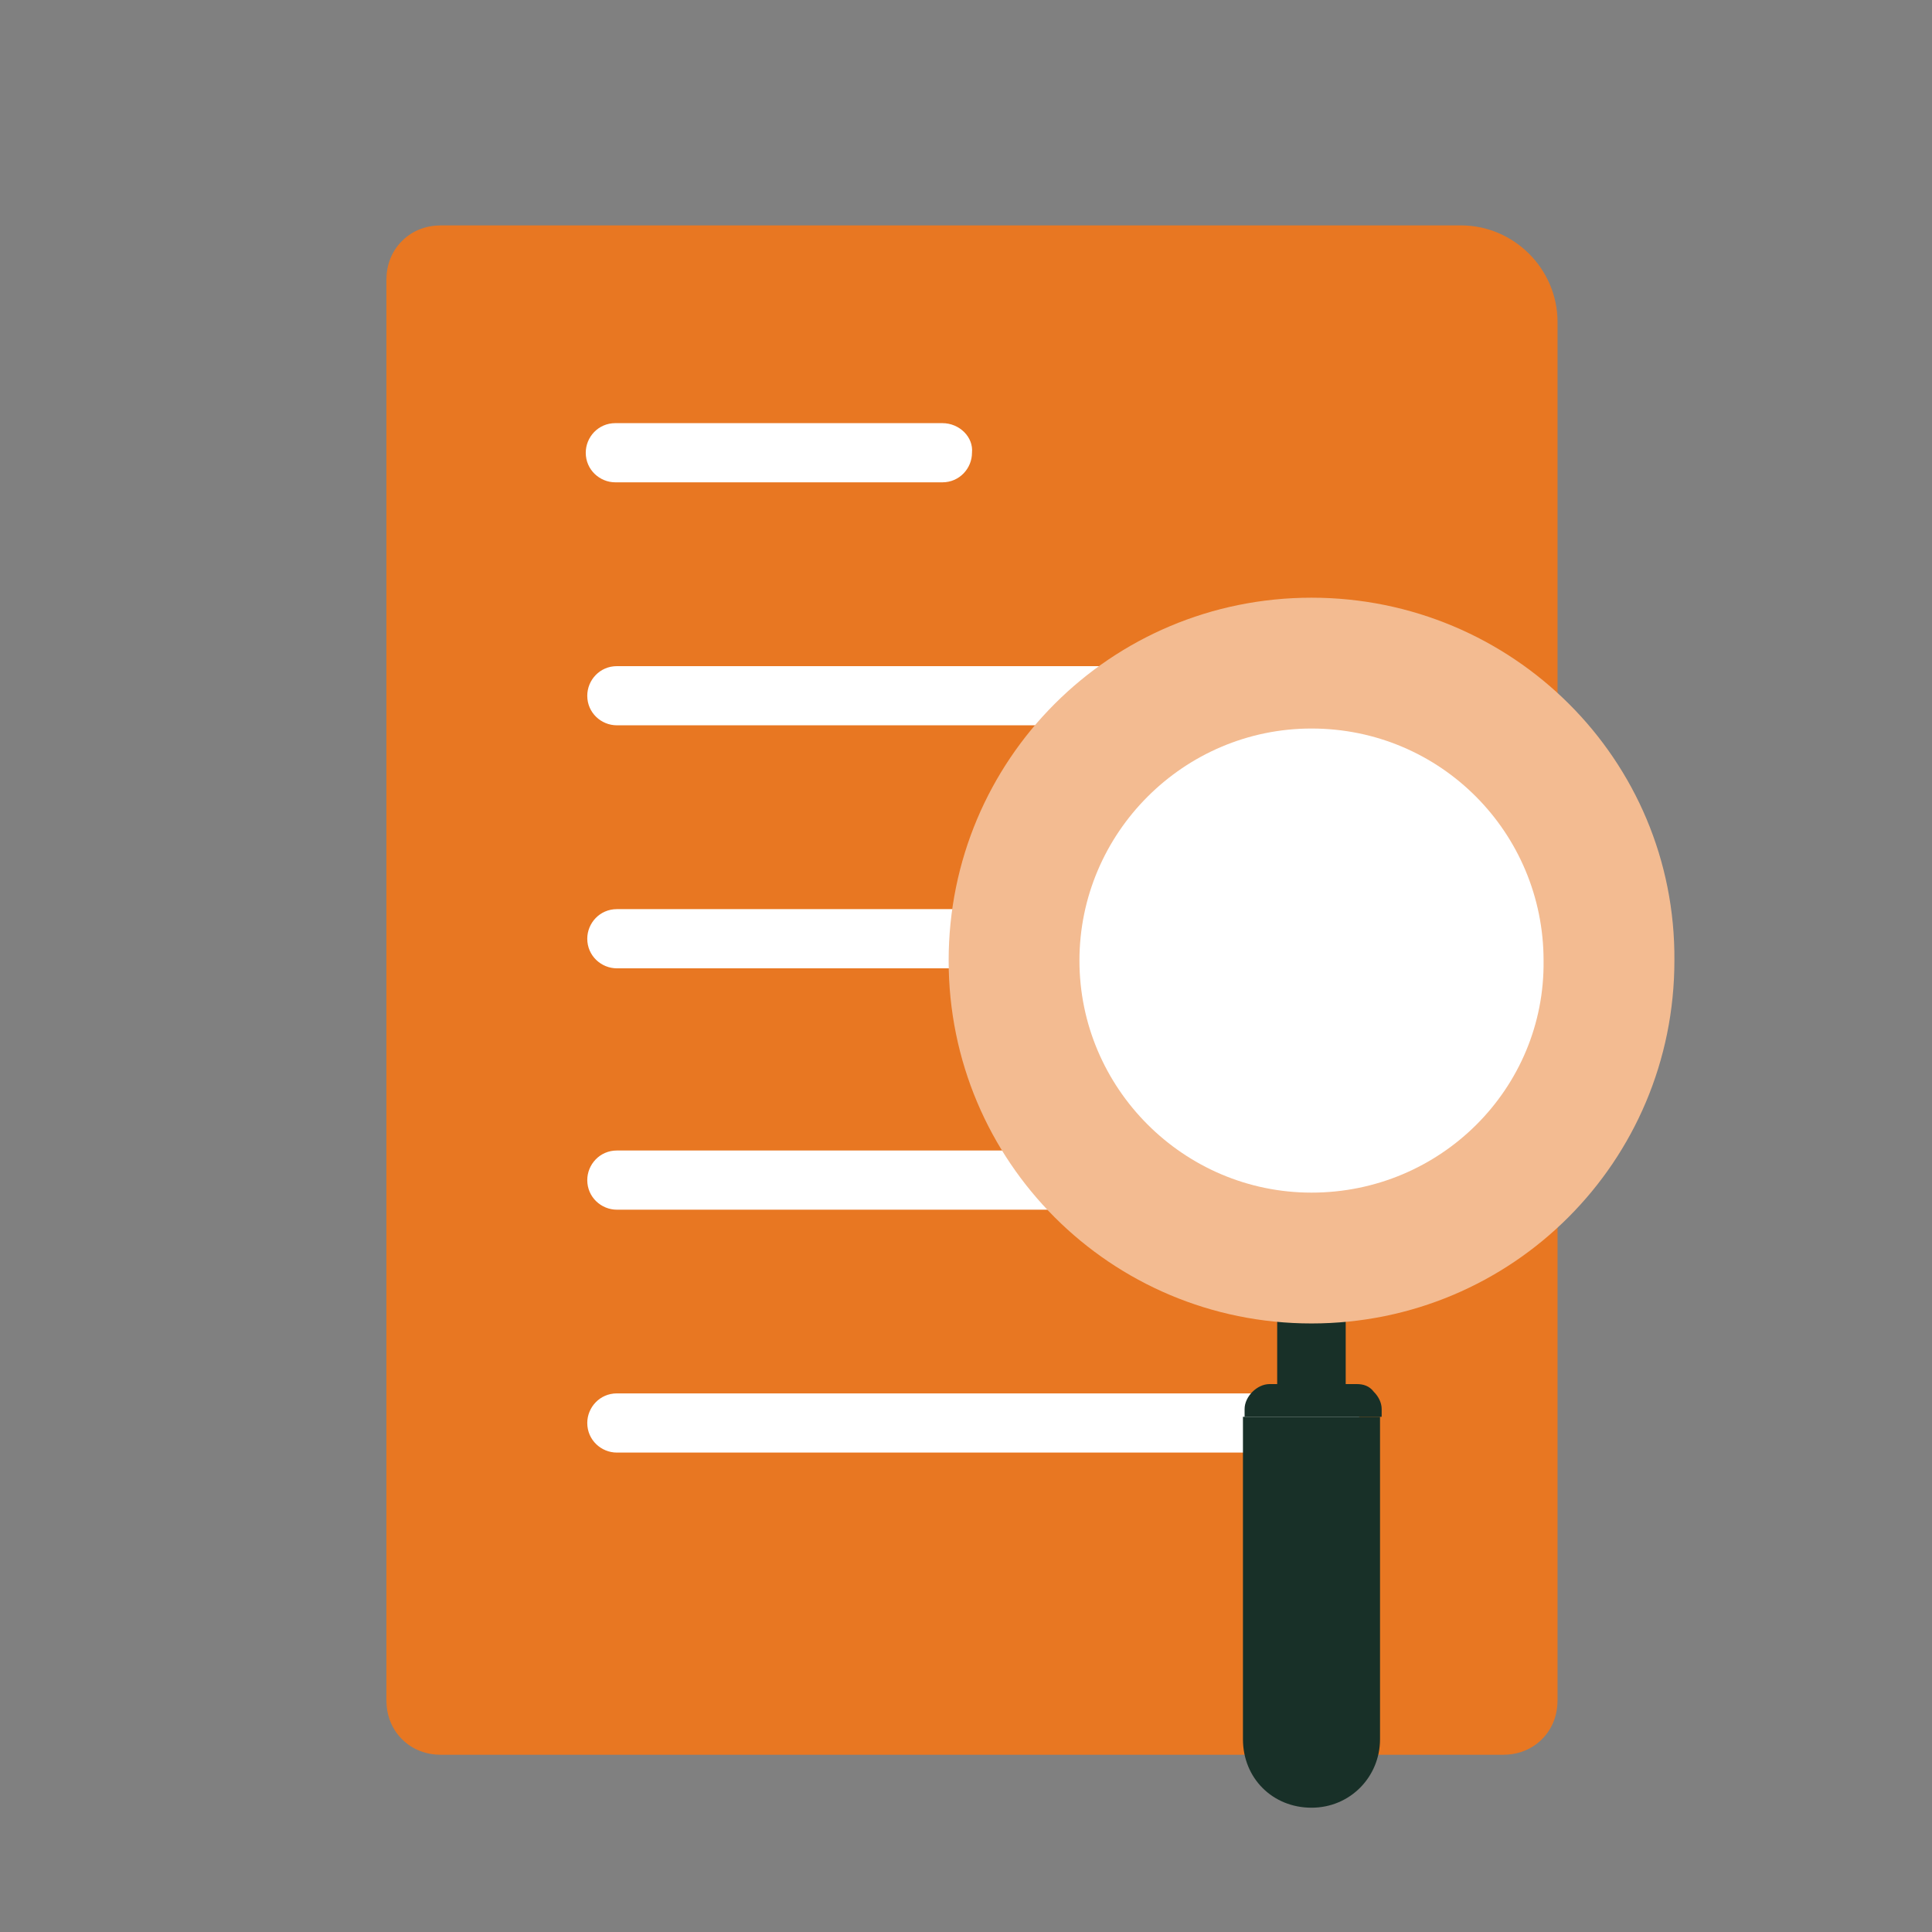 <svg width="60" height="60" viewBox="0 0 60 60" fill="none" xmlns="http://www.w3.org/2000/svg">
    <rect x="0" y="0" width="60" height="60" fill="#808080" stroke="none"/>
    <path
        d="M45.373 7C47.017 7 48.371 8.354 48.371 9.999V52.803C48.371 53.238 48.226 53.673 47.888 54.012C47.549 54.351 47.114 54.496 46.679 54.496H13.693C13.258 54.496 12.822 54.351 12.484 54.012C12.145 53.673 12 53.238 12 52.803V8.693C12 8.258 12.145 7.822 12.484 7.484C12.822 7.145 13.258 7 13.693 7H42.181H45.373Z"
        fill="#E87722" />
    <path
        d="M41.309 20.688H19.157C18.625 20.688 18.238 21.123 18.238 21.607C18.238 22.139 18.674 22.525 19.157 22.525H41.309C41.841 22.525 42.228 22.09 42.228 21.607C42.228 21.123 41.793 20.688 41.309 20.688Z"
        fill="white" />
    <path
        d="M29.267 13.141H19.11C18.578 13.141 18.191 13.576 18.191 14.06C18.191 14.592 18.627 14.979 19.11 14.979H29.267C29.799 14.979 30.186 14.543 30.186 14.06C30.235 13.576 29.799 13.141 29.267 13.141Z"
        fill="white" />
    <path
        d="M41.309 43.273H19.157C18.625 43.273 18.238 43.709 18.238 44.192C18.238 44.724 18.674 45.111 19.157 45.111H41.309C41.841 45.111 42.228 44.676 42.228 44.192C42.228 43.66 41.793 43.273 41.309 43.273Z"
        fill="white" />
    <path
        d="M41.309 35.73H19.157C18.625 35.73 18.238 36.166 18.238 36.649C18.238 37.181 18.674 37.568 19.157 37.568H41.309C41.841 37.568 42.228 37.133 42.228 36.649C42.228 36.166 41.793 35.73 41.309 35.73Z"
        fill="white" />
    <path
        d="M41.309 28.234H19.157C18.625 28.234 18.238 28.67 18.238 29.153C18.238 29.685 18.674 30.072 19.157 30.072H41.309C41.841 30.072 42.228 29.637 42.228 29.153C42.228 28.621 41.793 28.234 41.309 28.234Z"
        fill="white" />
    <path d="M41.792 40.617H39.664V42.987H41.792V40.617Z" fill="#183028" />
    <path
        d="M40.73 18.562C34.491 18.562 29.461 23.593 29.461 29.832C29.461 36.071 34.491 41.101 40.73 41.101C46.969 41.101 52 36.071 52 29.832C52.048 23.593 46.969 18.562 40.73 18.562Z"
        fill="#F3BB91" />
    <path
        d="M40.728 38.874C35.746 38.874 31.684 34.811 31.684 29.83C31.684 24.848 35.746 20.785 40.728 20.785C45.71 20.785 49.773 24.848 49.773 29.83C49.773 34.811 45.71 38.874 40.728 38.874Z"
        fill="#F3BB91" />
    <path
        d="M40.73 37.038C36.764 37.038 33.523 33.798 33.523 29.832C33.523 25.866 36.764 22.625 40.73 22.625C44.744 22.625 47.937 25.866 47.937 29.832C47.985 33.798 44.744 37.038 40.73 37.038Z"
        fill="white" />
    <path
        d="M42.858 44V54.012C42.858 55.173 41.939 56.14 40.73 56.14C39.52 56.14 38.601 55.221 38.601 54.012V44H42.858Z"
        fill="#183028" />
    <path
        d="M42.86 44H38.652V43.758C38.652 43.565 38.749 43.371 38.894 43.226C39.039 43.081 39.233 42.984 39.426 42.984H42.135C42.328 42.984 42.522 43.033 42.667 43.226C42.812 43.371 42.909 43.565 42.909 43.758V44H42.86Z"
        fill="#183028" />
</svg>